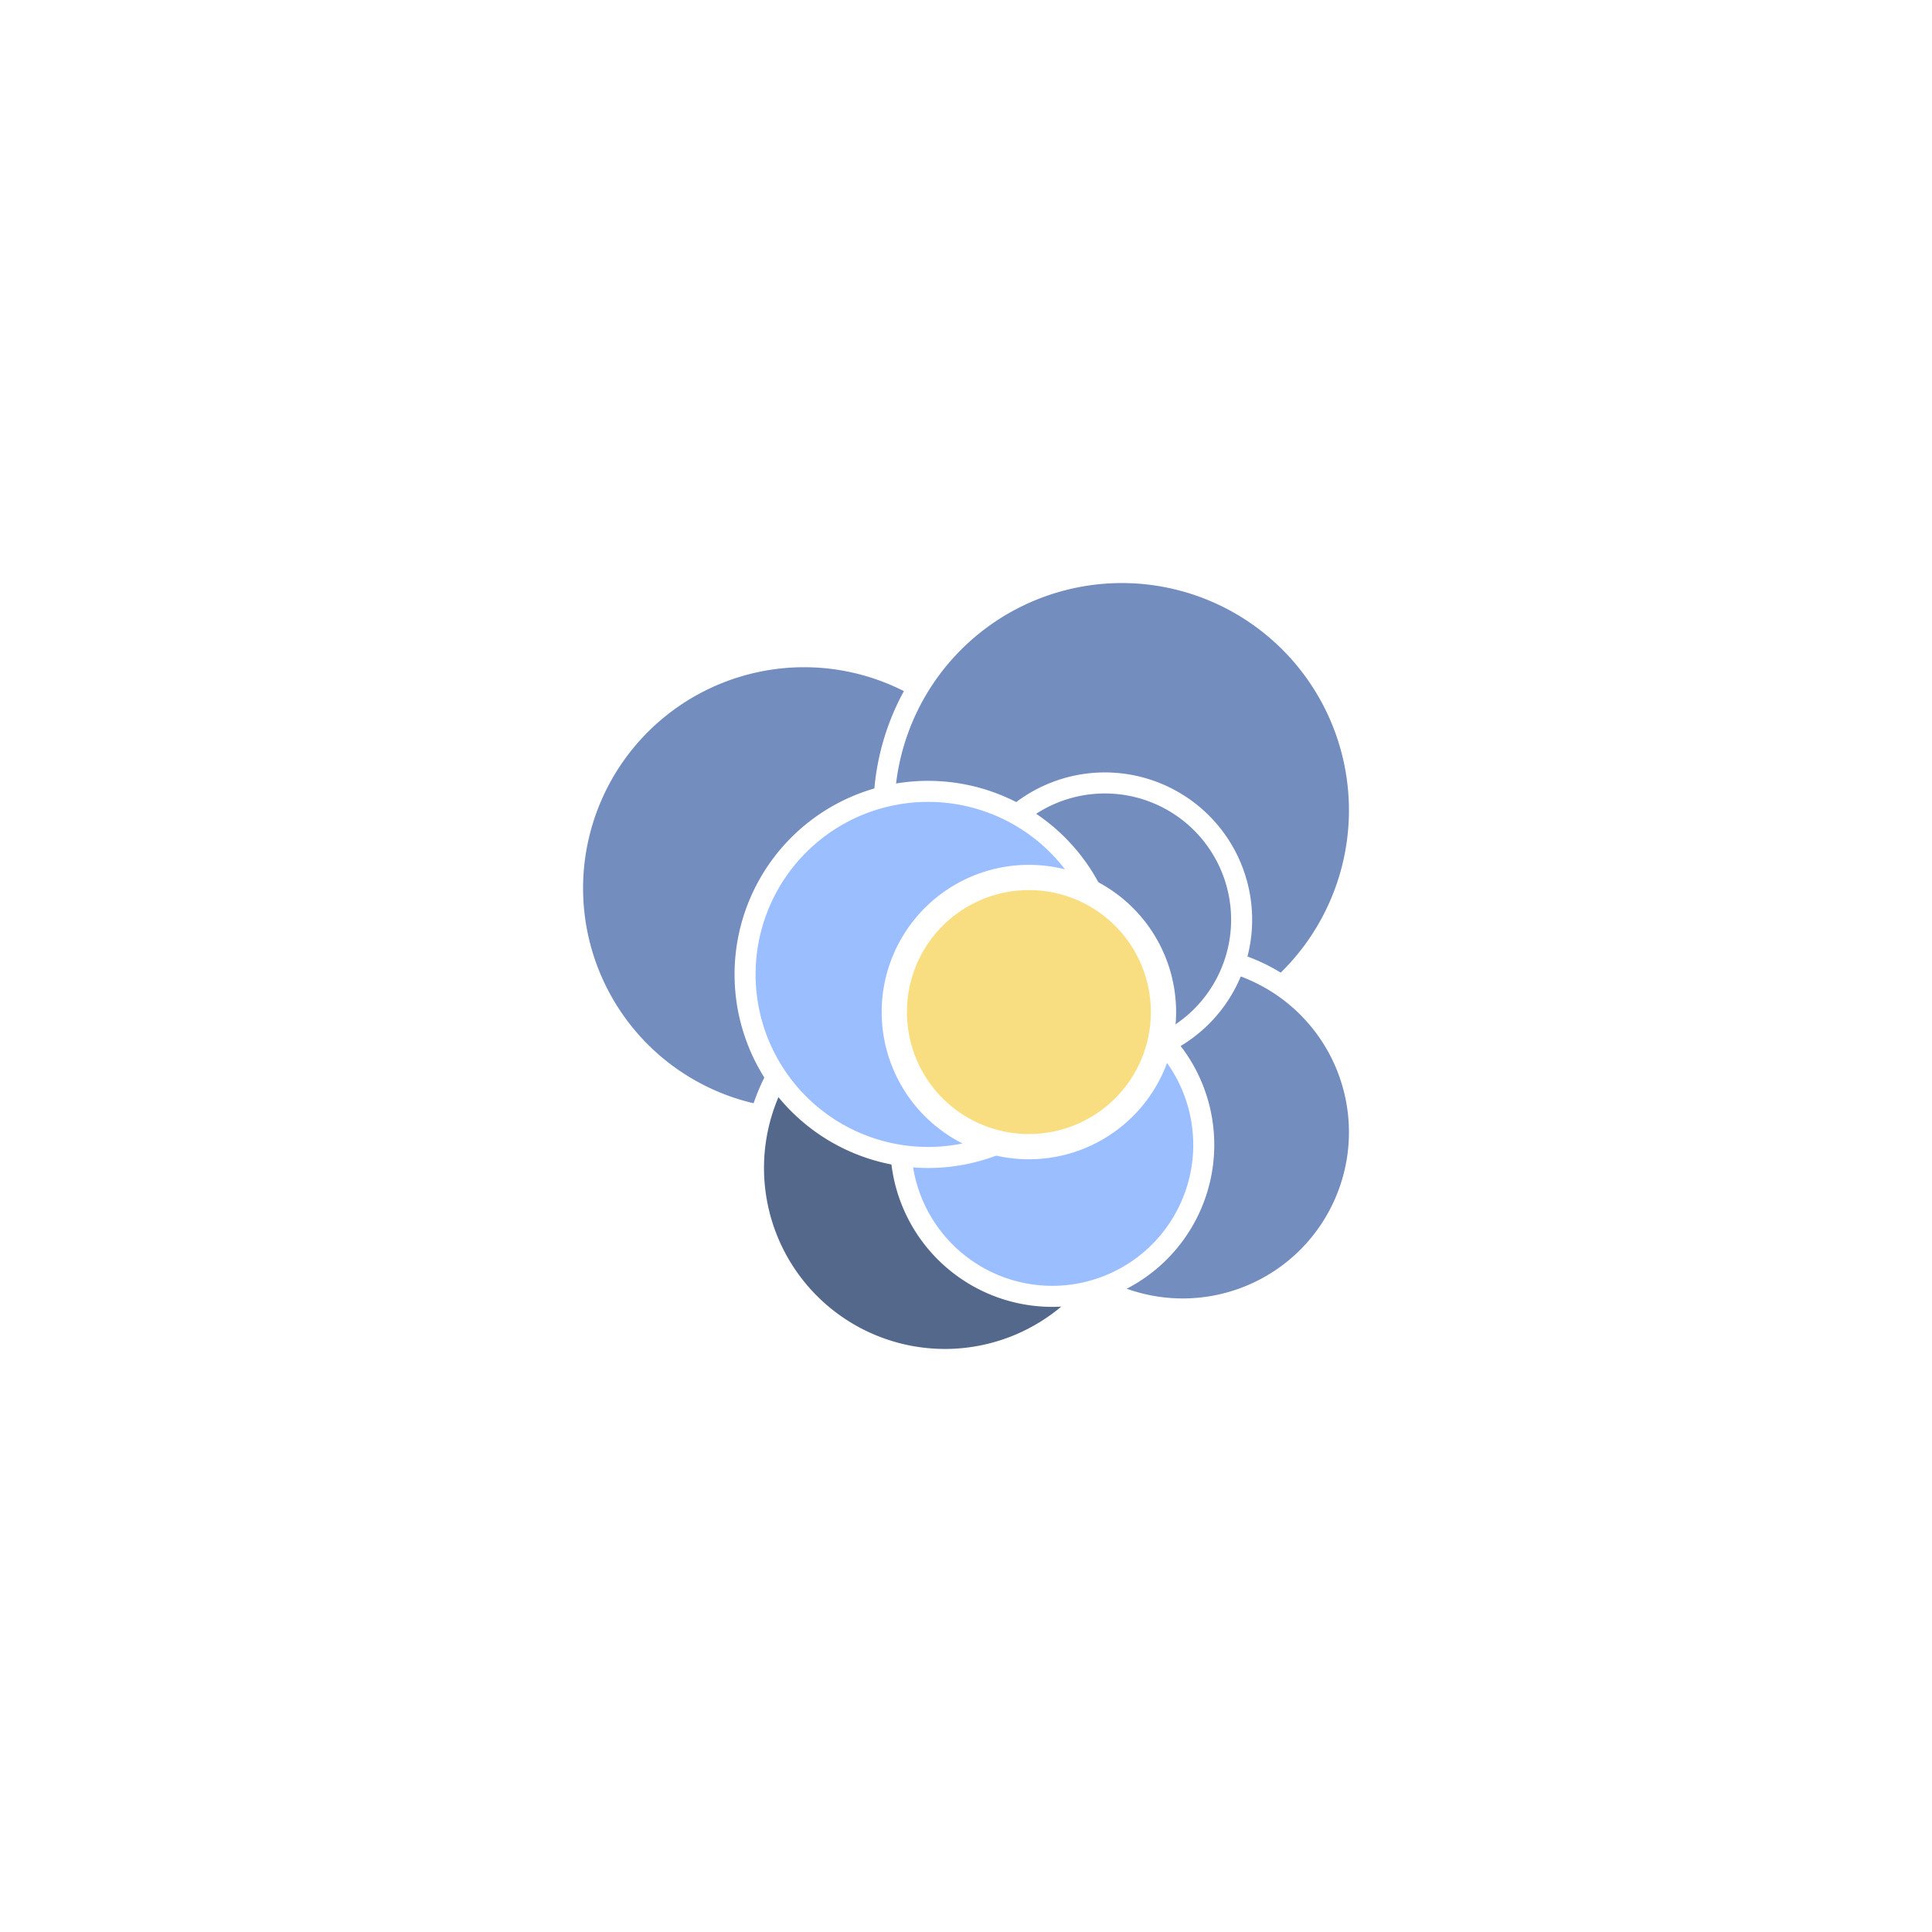 <svg viewBox="0 0 192 192" xml:space="preserve" xmlns="http://www.w3.org/2000/svg">
  <rect width="100%" height="100%"
    style="fill:#fff;opacity:1;stroke:none;stroke-linecap:round;stroke-linejoin:round;isolation:isolate" />
  <path
    d="M2.5 77.5a55.023 55.023 0 0 1 16.109-38.891A55.023 55.023 0 0 1 57.5 22.5a55.023 55.023 0 0 1 38.891 16.109A55.023 55.023 0 0 1 112.5 77.5a55.023 55.023 0 0 1-16.109 38.891A55.023 55.023 0 0 1 57.5 132.5a55.023 55.023 0 0 1-38.891-16.109A55.023 55.023 0 0 1 2.5 77.5"
    fill="#475be5" style="fill:#728dbe" transform="matrix(.418 0 0 .418 55.852 55.852)" />
  <path
    d="M79.9 66.307c5.82 0 11.408 2.315 15.524 6.431a21.963 21.963 0 0 1 6.43 15.525c0 5.821-2.314 11.41-6.43 15.525A21.963 21.963 0 0 1 79.9 110.22a21.963 21.963 0 0 1-15.525-6.43 21.963 21.963 0 0 1-6.43-15.526 21.99 21.99 0 0 1 6.437-15.518A21.99 21.99 0 0 1 79.9 66.307m0-2.09a24.057 24.057 0 0 0-17.004 7.042 24.057 24.057 0 0 0-7.043 17.004 24.057 24.057 0 0 0 7.043 17.004A24.057 24.057 0 0 0 79.9 112.31a24.057 24.057 0 0 0 17.004-7.043 24.057 24.057 0 0 0 7.043-17.004 24.057 24.057 0 0 0-7.043-17.004 24.057 24.057 0 0 0-17.004-7.043z"
    fill="#fff" />
  <path
    d="M76.5 59a56.524 56.524 0 0 1 16.548-39.952A56.524 56.524 0 0 1 133 2.5a56.524 56.524 0 0 1 39.952 16.548A56.524 56.524 0 0 1 189.5 59a56.524 56.524 0 0 1-16.548 39.952A56.524 56.524 0 0 1 133 115.5a56.524 56.524 0 0 1-39.952-16.548A56.524 56.524 0 0 1 76.5 59"
    fill="#4964e5" style="fill:#728dbe" transform="matrix(.418 0 0 .418 55.852 55.852)" />
  <path
    d="M111.474 57.943c5.987 0 11.735 2.381 15.968 6.615a22.592 22.592 0 0 1 6.615 15.968c0 5.987-2.381 11.736-6.615 15.97a22.592 22.592 0 0 1-15.968 6.614 22.592 22.592 0 0 1-15.97-6.615 22.592 22.592 0 0 1-6.614-15.969 22.615 22.615 0 0 1 6.622-15.96 22.615 22.615 0 0 1 15.962-6.623m0-2.09a24.681 24.681 0 0 0-17.448 7.226A24.681 24.681 0 0 0 86.8 80.526a24.681 24.681 0 0 0 7.227 17.448 24.681 24.681 0 0 0 17.448 7.227 24.681 24.681 0 0 0 17.447-7.227 24.681 24.681 0 0 0 7.227-17.448 24.681 24.681 0 0 0-7.227-17.447 24.681 24.681 0 0 0-17.447-7.227z"
    fill="#fff" />
  <path
    d="M45.5 144a45.513 45.513 0 0 1 13.327-32.173A45.513 45.513 0 0 1 91 98.5a45.513 45.513 0 0 1 32.173 13.327A45.513 45.513 0 0 1 136.5 144a45.513 45.513 0 0 1-13.327 32.173A45.513 45.513 0 0 1 91 189.5a45.513 45.513 0 0 1-32.173-13.327A45.513 45.513 0 0 1 45.5 144"
    fill="#455ed7" style="fill:#54688c" transform="matrix(.418 0 0 .418 55.852 55.852)" />
  <path
    d="M93.909 98.091a17.99 17.99 0 0 1 12.716 5.267 17.99 17.99 0 0 1 5.267 12.716 17.99 17.99 0 0 1-5.267 12.716 17.99 17.99 0 0 1-12.716 5.267 17.99 17.99 0 0 1-12.716-5.267 17.99 17.99 0 0 1-5.267-12.716 17.99 17.99 0 0 1 5.267-12.716 17.99 17.99 0 0 1 12.716-5.267m0-2.091a20.08 20.08 0 0 0-14.194 5.88 20.08 20.08 0 0 0-5.88 14.194 20.08 20.08 0 0 0 5.88 14.194 20.08 20.08 0 0 0 14.194 5.88 20.08 20.08 0 0 0 14.194-5.88A20.073 20.073 0 0 0 93.91 96z"
    fill="#fff" />
  <path
    d="M105.5 135.5a42.011 42.011 0 0 1 12.302-29.698A42.011 42.011 0 0 1 147.5 93.5a42.011 42.011 0 0 1 29.698 12.302A42.011 42.011 0 0 1 189.5 135.5a42.011 42.011 0 0 1-12.302 29.698A42.011 42.011 0 0 1 147.5 177.5a42.011 42.011 0 0 1-29.698-12.302A42.011 42.011 0 0 1 105.5 135.5"
    fill="#498ce5" style="fill:#728dbe" transform="matrix(.418 0 0 .418 55.852 55.852)" />
  <path
    d="M117.538 96c4.38 0 8.584 1.741 11.68 4.838a16.525 16.525 0 0 1 4.839 11.681c0 4.38-1.742 8.584-4.838 11.681a16.525 16.525 0 0 1-11.681 4.838c-4.38 0-8.584-1.741-11.681-4.838a16.525 16.525 0 0 1-4.839-11.68 16.545 16.545 0 0 1 4.845-11.675A16.545 16.545 0 0 1 117.538 96m0-2.091c-4.934 0-9.671 1.962-13.16 5.45a18.617 18.617 0 0 0-5.45 13.16c0 4.934 1.962 9.67 5.45 13.16a18.617 18.617 0 0 0 13.16 5.45c4.934 0 9.67-1.962 13.159-5.45a18.617 18.617 0 0 0 5.45-13.16c0-4.934-1.961-9.67-5.45-13.16a18.617 18.617 0 0 0-13.16-5.45z"
    fill="#fff" />
  <path
    d="M96.5 85a32.511 32.511 0 0 1 9.519-22.981A32.511 32.511 0 0 1 129 52.5a32.511 32.511 0 0 1 22.981 9.519A32.511 32.511 0 0 1 161.5 85a32.511 32.511 0 0 1-9.519 22.981A32.511 32.511 0 0 1 129 117.5a32.511 32.511 0 0 1-22.981-9.519A32.511 32.511 0 0 1 96.5 85"
    fill="#49aae6" style="fill:#728dbe" transform="matrix(.418 0 0 .418 55.852 55.852)" />
  <path
    d="M109.8 78.854a12.55 12.55 0 0 1 8.872 3.674 12.55 12.55 0 0 1 3.675 8.872 12.55 12.55 0 0 1-3.675 8.871 12.55 12.55 0 0 1-8.871 3.675 12.55 12.55 0 0 1-8.872-3.675 12.55 12.55 0 0 1-3.674-8.871 12.55 12.55 0 0 1 3.674-8.872 12.55 12.55 0 0 1 8.872-3.674m0-2.091c-3.88 0-7.606 1.543-10.35 4.287a14.644 14.644 0 0 0-4.287 10.35c0 3.88 1.543 7.606 4.287 10.35a14.644 14.644 0 0 0 10.35 4.287c3.88 0 7.606-1.543 10.35-4.287a14.644 14.644 0 0 0 2.326-17.669 14.642 14.642 0 0 0-12.676-7.318z"
    fill="#fff" />
  <path
    d="M80.5 138.5a36.003 36.003 0 0 1 24.875-34.238 36.007 36.007 0 0 1 40.25 13.078 36.003 36.003 0 0 1 0 42.32 36.005 36.005 0 0 1-40.25 13.078A36.005 36.005 0 0 1 80.5 138.5"
    fill="#49aae6" style="fill:#9abeff" transform="matrix(.418 0 0 .418 55.852 55.852)" />
  <path
    d="M104.573 99.764c3.714 0 7.28 1.477 9.907 4.103a14.015 14.015 0 0 1 4.103 9.907c0 3.714-1.477 7.28-4.103 9.906a14.015 14.015 0 0 1-9.907 4.104 14.015 14.015 0 0 1-14.01-14.01 14.031 14.031 0 0 1 14.01-14.01m0-2.091a16.108 16.108 0 0 0-11.385 4.716 16.108 16.108 0 0 0-4.716 11.385c0 4.268 1.698 8.366 4.716 11.385a16.108 16.108 0 0 0 11.385 4.716c4.269 0 8.367-1.698 11.385-4.716a16.108 16.108 0 0 0 2.56-19.436 16.105 16.105 0 0 0-13.945-8.05z"
    fill="#fff" />
  <path
    d="M43.5 98a43.515 43.515 0 0 1 12.741-30.759A43.515 43.515 0 0 1 87 54.5a43.515 43.515 0 0 1 30.759 12.741A43.515 43.515 0 0 1 130.5 98a43.515 43.515 0 0 1-12.741 30.759A43.515 43.515 0 0 1 87 141.5a43.515 43.515 0 0 1-30.759-12.741A43.515 43.515 0 0 1 43.5 98"
    fill="#49bfe7" style="fill:#9abeff" transform="matrix(.418 0 0 .418 55.852 55.852)" />
  <path
    d="M92.236 79.69c4.546 0 8.91 1.808 12.124 5.022a17.152 17.152 0 0 1 5.023 12.124 17.152 17.152 0 0 1-17.146 17.146c-4.547 0-8.91-1.807-12.125-5.021a17.152 17.152 0 0 1-5.022-12.125c0-4.545 1.808-8.91 5.022-12.124a17.152 17.152 0 0 1 12.124-5.022m0-2.091c-5.1 0-9.997 2.028-13.603 5.634A19.245 19.245 0 0 0 73 96.836c0 5.1 2.028 9.997 5.634 13.603a19.245 19.245 0 0 0 13.603 5.635c5.1 0 9.997-2.028 13.603-5.635a19.245 19.245 0 0 0 5.635-13.603c0-5.1-2.029-9.996-5.635-13.603A19.245 19.245 0 0 0 92.236 77.6z"
    fill="#fff" />
  <path
    d="M79 107a32.008 32.008 0 0 1 9.373-22.627A32.008 32.008 0 0 1 111 75a32.008 32.008 0 0 1 22.627 9.373A32.008 32.008 0 0 1 143 107a32.008 32.008 0 0 1-9.373 22.627A32.008 32.008 0 0 1 111 139a32.008 32.008 0 0 1-22.627-9.373A32.008 32.008 0 0 1 79 107"
    fill="#e8d82d" style="fill:#f9de81" transform="matrix(.418 0 0 .418 55.852 55.852)" />
  <path
    d="M111 78c7.688 0 15.07 3.057 20.506 8.494A29.008 29.008 0 0 1 140 107c0 7.688-3.057 15.07-8.494 20.506A29.008 29.008 0 0 1 111 136a29.008 29.008 0 0 1-20.506-8.494A29.008 29.008 0 0 1 82 107c0-7.688 3.057-15.07 8.494-20.506A29.008 29.008 0 0 1 111 78m0-6a35.015 35.015 0 0 0-24.749 10.251A35.015 35.015 0 0 0 76 107c0 9.279 3.69 18.187 10.251 24.749A35.015 35.015 0 0 0 111 142c9.279 0 18.187-3.69 24.749-10.251A35 35 0 0 0 111 72z"
    fill="#fff" style="fill:#fff" transform="matrix(.418 0 0 .418 55.852 55.852)" />
</svg>
